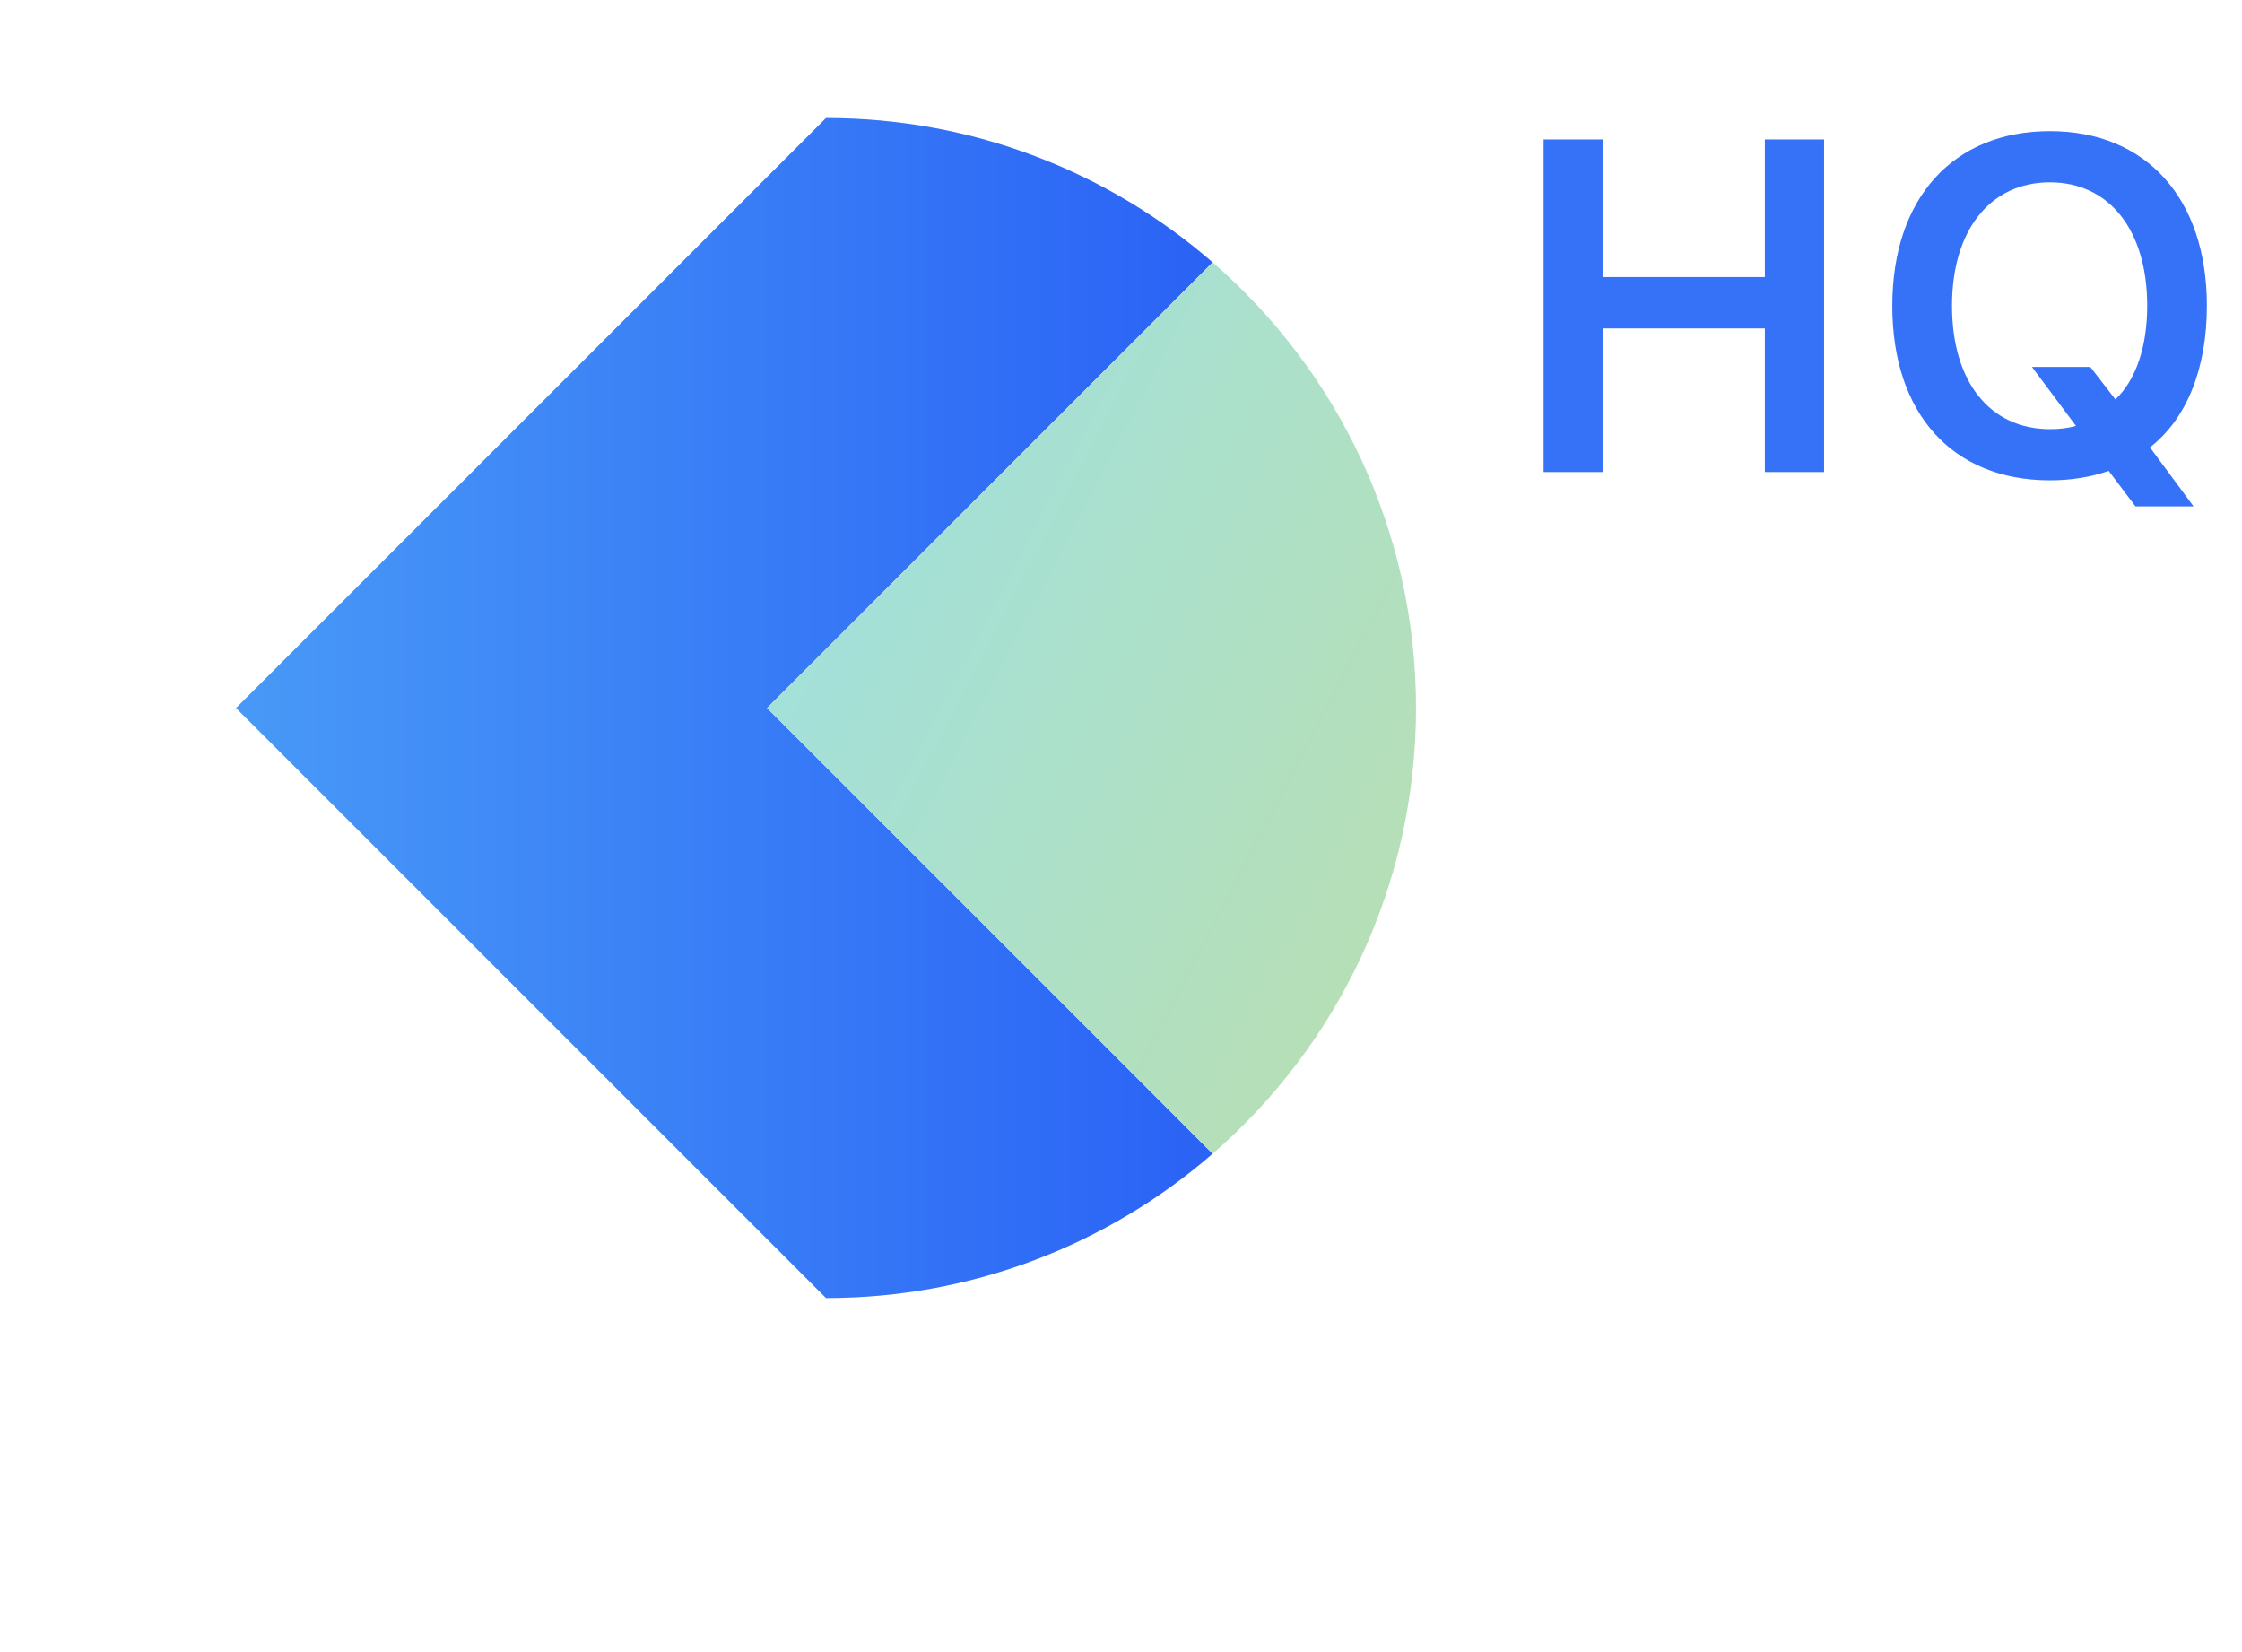 <svg width="57" height="42" viewBox="0 0 57 42" fill="none" xmlns="http://www.w3.org/2000/svg">
<g filter="url(#filter0_d)">
<path d="M6 3H21C29.284 3 36 9.716 36 18C36 26.284 29.284 33 21 33H6V3Z" fill="white"/>
</g>
<path d="M6 18L21 3C24.76 3 28.197 4.384 30.83 6.67C30.83 6.673 27.053 10.45 19.5 18C27.053 25.55 30.83 29.327 30.829 29.331C28.197 31.616 24.76 33 21 33L6 18Z" fill="url(#paint0_linear)"/>
<path d="M30.83 6.67C33.997 9.42 36 13.476 36 18C36 22.524 33.997 26.581 30.83 29.331C30.83 29.327 27.053 25.55 19.5 18L30.83 6.67Z" fill="url(#paint1_linear)"/>
<path d="M46.375 12V3.545H44.869V7.043H40.756V3.545H39.244V12H40.756V8.35H44.869V12H46.375ZM52.117 12.211C52.656 12.211 53.16 12.129 53.611 11.971L54.291 12.873H55.768L54.66 11.373C55.586 10.652 56.107 9.387 56.107 7.775C56.107 5.039 54.56 3.334 52.117 3.334C49.662 3.334 48.109 5.033 48.109 7.775C48.109 10.523 49.645 12.211 52.117 12.211ZM52.117 10.91C50.594 10.91 49.627 9.709 49.627 7.775C49.627 5.848 50.6 4.635 52.117 4.635C53.623 4.635 54.59 5.848 54.59 7.775C54.59 8.824 54.297 9.668 53.781 10.154L53.143 9.328H51.66L52.779 10.828C52.568 10.887 52.346 10.91 52.117 10.91Z" fill="#3672F8"/>
<defs>
<filter id="filter0_d" x="0" y="0" width="42" height="42" filterUnits="userSpaceOnUse" color-interpolation-filters="sRGB">
<feFlood flood-opacity="0" result="BackgroundImageFix"/>
<feColorMatrix in="SourceAlpha" type="matrix" values="0 0 0 0 0 0 0 0 0 0 0 0 0 0 0 0 0 0 127 0" result="hardAlpha"/>
<feOffset dy="3"/>
<feGaussianBlur stdDeviation="3"/>
<feColorMatrix type="matrix" values="0 0 0 0 0 0 0 0 0 0 0 0 0 0 0 0 0 0 0.25 0"/>
<feBlend mode="normal" in2="BackgroundImageFix" result="effect1_dropShadow"/>
<feBlend mode="normal" in="SourceGraphic" in2="effect1_dropShadow" result="shape"/>
</filter>
<linearGradient id="paint0_linear" x1="6" y1="18" x2="36.067" y2="18" gradientUnits="userSpaceOnUse">
<stop stop-color="#4899F7"/>
<stop offset="1" stop-color="#2457F5"/>
</linearGradient>
<linearGradient id="paint1_linear" x1="19.5" y1="6.67" x2="40.407" y2="17.555" gradientUnits="userSpaceOnUse">
<stop stop-color="#9DE1E5"/>
<stop offset="1" stop-color="#B8DFB2"/>
</linearGradient>
</defs>
</svg>
